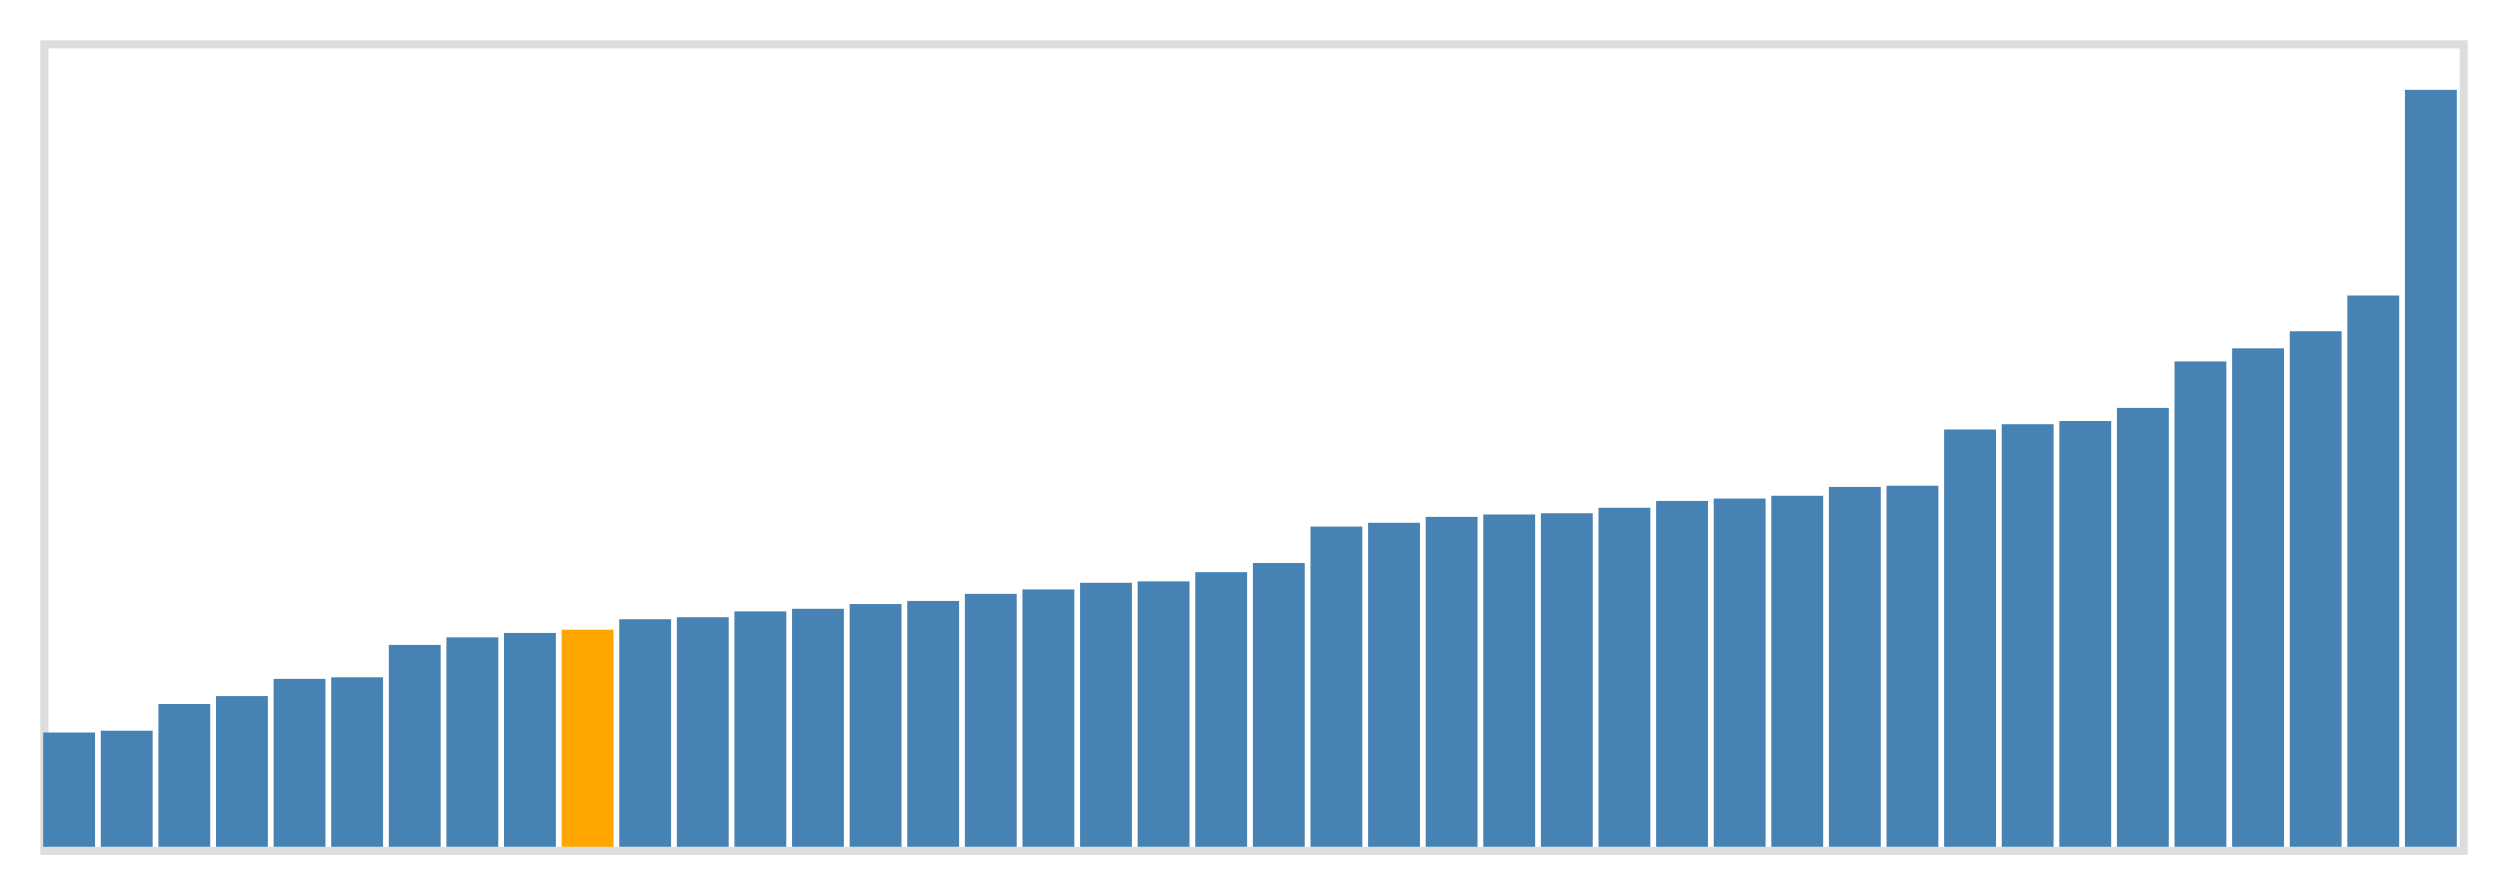 <svg class="marks" width="310" height="110" viewBox="0 0 310 110" version="1.1" xmlns="http://www.w3.org/2000/svg" xmlns:xlink="http://www.w3.org/1999/xlink"><g transform="translate(5,5)"><g class="mark-group role-frame root"><g transform="translate(0,0)"><path class="background" d="M0.5,0.5h300v100h-300Z" style="fill: none; stroke: #ddd;"></path><g><g class="mark-rect role-mark marks"><path d="M0.357,85.832h6.429v14.168h-6.429Z" style="fill: steelblue;"></path><path d="M7.5,85.609h6.429v14.391h-6.429Z" style="fill: steelblue;"></path><path d="M14.643,82.296h6.429v17.704h-6.429Z" style="fill: steelblue;"></path><path d="M21.786,81.312h6.429v18.688h-6.429Z" style="fill: steelblue;"></path><path d="M28.929,79.178h6.429v20.822h-6.429Z" style="fill: steelblue;"></path><path d="M36.071,78.985h6.429v21.015h-6.429Z" style="fill: steelblue;"></path><path d="M43.214,74.968h6.429v25.032h-6.429Z" style="fill: steelblue;"></path><path d="M50.357,74.028h6.429v25.972h-6.429Z" style="fill: steelblue;"></path><path d="M57.5,73.486h6.429v26.514h-6.429Z" style="fill: steelblue;"></path><path d="M64.643,73.079h6.429v26.921h-6.429Z" style="fill: orange;"></path><path d="M71.786,71.787h6.429v28.213h-6.429Z" style="fill: steelblue;"></path><path d="M78.929,71.539h6.429v28.461h-6.429Z" style="fill: steelblue;"></path><path d="M86.071,70.813h6.429v29.187h-6.429Z" style="fill: steelblue;"></path><path d="M93.214,70.49h6.429v29.51h-6.429Z" style="fill: steelblue;"></path><path d="M100.357,69.903h6.429v30.097h-6.429Z" style="fill: steelblue;"></path><path d="M107.5,69.516h6.429v30.484h-6.429Z" style="fill: steelblue;"></path><path d="M114.643,68.636h6.429v31.364h-6.429Z" style="fill: steelblue;"></path><path d="M121.786,68.089h6.429v31.911h-6.429Z" style="fill: steelblue;"></path><path d="M128.929,67.267h6.429v32.733h-6.429Z" style="fill: steelblue;"></path><path d="M136.071,67.09h6.429v32.91h-6.429Z" style="fill: steelblue;"></path><path d="M143.214,65.947h6.429v34.053h-6.429Z" style="fill: steelblue;"></path><path d="M150.357,64.816h6.429v35.184h-6.429Z" style="fill: steelblue;"></path><path d="M157.5,60.296h6.429v39.704h-6.429Z" style="fill: steelblue;"></path><path d="M164.643,59.826h6.429v40.174h-6.429Z" style="fill: steelblue;"></path><path d="M171.786,59.09h6.429v40.91h-6.429Z" style="fill: steelblue;"></path><path d="M178.929,58.795h6.429v41.205h-6.429Z" style="fill: steelblue;"></path><path d="M186.071,58.646h6.429v41.354h-6.429Z" style="fill: steelblue;"></path><path d="M193.214,57.964h6.429v42.036h-6.429Z" style="fill: steelblue;"></path><path d="M200.357,57.115h6.429v42.885h-6.429Z" style="fill: steelblue;"></path><path d="M207.5,56.82h6.429v43.18h-6.429Z" style="fill: steelblue;"></path><path d="M214.643,56.476h6.429v43.524h-6.429Z" style="fill: steelblue;"></path><path d="M221.786,55.379h6.429v44.621h-6.429Z" style="fill: steelblue;"></path><path d="M228.929,55.231h6.429v44.769h-6.429Z" style="fill: steelblue;"></path><path d="M236.071,48.259h6.429v51.741h-6.429Z" style="fill: steelblue;"></path><path d="M243.214,47.603h6.429v52.397h-6.429Z" style="fill: steelblue;"></path><path d="M250.357,47.206h6.429v52.794h-6.429Z" style="fill: steelblue;"></path><path d="M257.5,45.579h6.429v54.421h-6.429Z" style="fill: steelblue;"></path><path d="M264.643,39.816h6.429v60.184h-6.429Z" style="fill: steelblue;"></path><path d="M271.786,38.195h6.429v61.805h-6.429Z" style="fill: steelblue;"></path><path d="M278.929,36.076h6.429v63.924h-6.429Z" style="fill: steelblue;"></path><path d="M286.071,31.642h6.429v68.358h-6.429Z" style="fill: steelblue;"></path><path d="M293.214,6.137h6.429v93.863h-6.429Z" style="fill: steelblue;"></path></g></g><path class="foreground" d="" style="display: none; fill: none;"></path></g></g></g></svg>